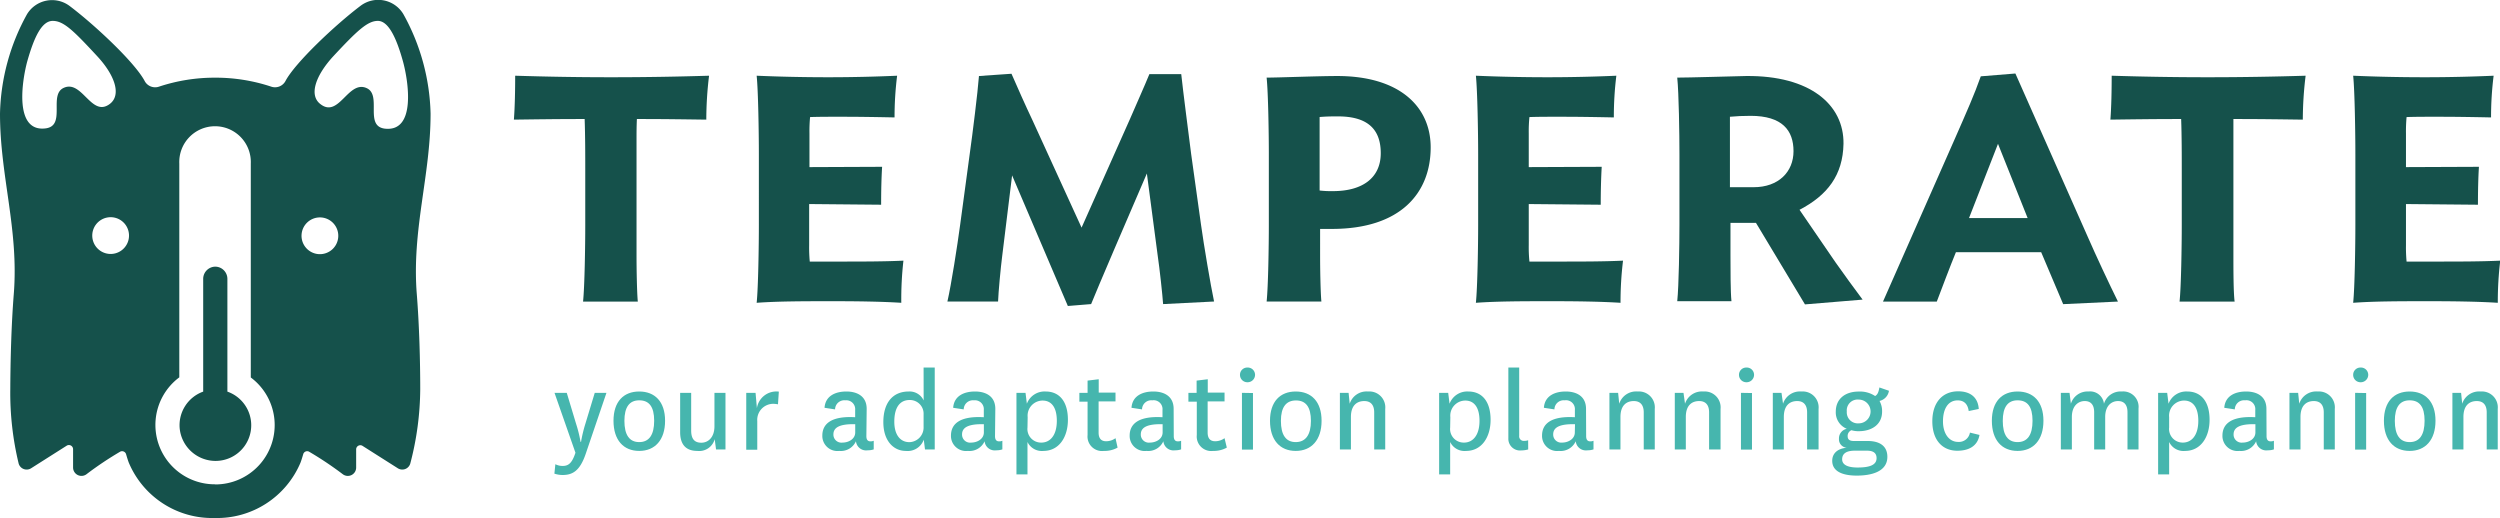 <svg xmlns="http://www.w3.org/2000/svg" viewBox="0 0 408.11 84.57"><defs><style>.cls-1{fill:#46b6ae;}.cls-2{fill:#15514b;}</style></defs><title>temperate_RGB_tagline</title><g id="Layer_2" data-name="Layer 2"><g id="Color_Logo" data-name="Color Logo"><g id="Full_logo_left-aligned_for_dark_background_unoutlined_" data-name="Full logo, left-aligned for dark background [unoutlined]"><g id="Text"><path class="cls-1" d="M94.05,69.21a20.88,20.88,0,0,1,.72,2.92h.08a23.15,23.15,0,0,1,.7-2.92l1.54-5.08H99l-3.4,10c-.94,2.73-2.12,3.41-3.76,3.41a4.28,4.28,0,0,1-1.34-.22l.16-1.54a2.52,2.52,0,0,0,1.2.28c1,0,1.54-.53,2.08-2.15l-3.42-9.78h2Z"/><path class="cls-1" d="M100.15,68.69c0-3.14,1.66-4.78,4.2-4.78s4.22,1.64,4.22,4.78-1.66,4.92-4.22,4.92S100.15,71.85,100.15,68.69Zm1.78,0c0,2.32.82,3.48,2.42,3.48s2.44-1.16,2.44-3.48-.84-3.34-2.44-3.34S101.93,66.45,101.93,68.71Z"/><path class="cls-1" d="M116.67,71.69a2.62,2.62,0,0,1-2.84,1.92c-1.68,0-2.8-.86-2.8-3.06V64.13h1.8v6.14c0,1.36.52,2,1.66,2s2.14-.9,2.14-2.68V64.13h1.8v9.24h-1.54Z"/><path class="cls-1" d="M127,66a4.74,4.74,0,0,0-.82-.08,2.62,2.62,0,0,0-2.56,2.82v4.68h-1.8V64.13h1.52l.22,2.5a3.21,3.21,0,0,1,3.58-2.7Z"/><path class="cls-1" d="M141.43,71.19c0,.7.32.86.68.86a1.27,1.27,0,0,0,.52-.1v1.41a3,3,0,0,1-1,.15,1.66,1.66,0,0,1-1.9-1.48A2.7,2.7,0,0,1,137,73.61a2.46,2.46,0,0,1-2.76-2.5c0-2,1.58-3.22,5.36-3V66.93A1.45,1.45,0,0,0,138,65.35a1.51,1.51,0,0,0-1.68,1.48l-1.72-.26c.14-2,1.86-2.66,3.56-2.66s3.32.72,3.32,2.84Zm-1.82-1.94c-2.48-.06-3.56.5-3.56,1.66a1.31,1.31,0,0,0,1.48,1.34c1,0,2.08-.58,2.08-1.66Z"/><path class="cls-1" d="M150.77,60h1.82V73.37H151l-.2-1.6a2.79,2.79,0,0,1-2.94,1.84c-1.94,0-3.66-1.58-3.66-4.7s1.5-5,4.14-5a2.52,2.52,0,0,1,2.44,1.46Zm0,7.64a2.23,2.23,0,0,0-2.3-2.34c-1.36,0-2.48.94-2.48,3.54,0,2.18,1,3.34,2.46,3.34a2.39,2.39,0,0,0,2.32-2.5Z"/><path class="cls-1" d="M162.43,71.19c0,.7.32.86.68.86a1.27,1.27,0,0,0,.52-.1v1.41a3,3,0,0,1-1,.15,1.66,1.66,0,0,1-1.9-1.48A2.7,2.7,0,0,1,158,73.61a2.46,2.46,0,0,1-2.76-2.5c0-2,1.58-3.22,5.36-3V66.93A1.45,1.45,0,0,0,159,65.35a1.51,1.51,0,0,0-1.68,1.48l-1.72-.26c.14-2,1.86-2.66,3.56-2.66s3.32.72,3.32,2.84Zm-1.82-1.94c-2.48-.06-3.56.5-3.56,1.66a1.31,1.31,0,0,0,1.48,1.34c1,0,2.08-.58,2.08-1.66Z"/><path class="cls-1" d="M167.73,77.44h-1.8V64.13h1.48l.22,1.78a3.08,3.08,0,0,1,3.06-2c2.26,0,3.64,1.64,3.64,4.62,0,2.82-1.44,5.08-4,5.08a2.59,2.59,0,0,1-2.6-1.46Zm0-7.65A2.22,2.22,0,0,0,170,72.25c1.38,0,2.52-1.12,2.52-3.56,0-2.22-.9-3.3-2.32-3.3a2.46,2.46,0,0,0-2.44,2.7Z"/><path class="cls-1" d="M182.44,73.07a4.37,4.37,0,0,1-2.24.54,2.37,2.37,0,0,1-2.66-2.6V65.57H176.2V64.13h1.34v-2l1.82-.22v2.18h2.74v1.44h-2.76v5.08c0,1,.46,1.42,1.22,1.42a2.58,2.58,0,0,0,1.54-.5Z"/><path class="cls-1" d="M191.61,71.19c0,.7.32.86.68.86a1.27,1.27,0,0,0,.52-.1v1.41a3,3,0,0,1-1,.15,1.66,1.66,0,0,1-1.9-1.48,2.7,2.7,0,0,1-2.74,1.58,2.46,2.46,0,0,1-2.76-2.5c0-2,1.58-3.22,5.36-3V66.93a1.45,1.45,0,0,0-1.66-1.58,1.51,1.51,0,0,0-1.68,1.48l-1.72-.26c.14-2,1.86-2.66,3.56-2.66s3.32.72,3.32,2.84Zm-1.82-1.94c-2.48-.06-3.56.5-3.56,1.66a1.31,1.31,0,0,0,1.48,1.34c1,0,2.08-.58,2.08-1.66Z"/><path class="cls-1" d="M200.27,73.07a4.37,4.37,0,0,1-2.24.54,2.37,2.37,0,0,1-2.66-2.6V65.57H194V64.13h1.34v-2l1.82-.22v2.18h2.74v1.44h-2.76v5.08c0,1,.46,1.42,1.22,1.42a2.58,2.58,0,0,0,1.54-.5Z"/><path class="cls-1" d="M203.62,60a1.19,1.19,0,0,1,1.26,1.2,1.22,1.22,0,0,1-1.26,1.2,1.2,1.2,0,0,1-1.2-1.2A1.18,1.18,0,0,1,203.62,60Zm.92,4.16v9.24h-1.8V64.13Z"/><path class="cls-1" d="M207.32,68.69c0-3.14,1.66-4.78,4.2-4.78s4.22,1.64,4.22,4.78-1.66,4.92-4.22,4.92S207.32,71.85,207.32,68.69Zm1.78,0c0,2.32.82,3.48,2.42,3.48S214,71,214,68.71s-.84-3.34-2.44-3.34S209.1,66.45,209.1,68.71Z"/><path class="cls-1" d="M220.33,65.91a2.89,2.89,0,0,1,3-2,2.6,2.6,0,0,1,2.8,2.86v6.6h-1.8V67.31c0-1.14-.52-1.84-1.62-1.84s-2.18.6-2.18,2.6v5.3h-1.8V64.13h1.42Z"/><path class="cls-1" d="M236.73,77.44h-1.8V64.13h1.48l.22,1.78a3.08,3.08,0,0,1,3.06-2c2.26,0,3.64,1.64,3.64,4.62,0,2.82-1.44,5.08-4,5.08a2.59,2.59,0,0,1-2.6-1.46Zm0-7.65A2.22,2.22,0,0,0,239,72.25c1.38,0,2.52-1.12,2.52-3.56,0-2.22-.9-3.3-2.32-3.3a2.46,2.46,0,0,0-2.44,2.7Z"/><path class="cls-1" d="M249.47,73.37a4.4,4.4,0,0,1-1.12.16,1.91,1.91,0,0,1-2.12-2V60H248V71.15a.74.74,0,0,0,.82.82,2,2,0,0,0,.64-.1Z"/><path class="cls-1" d="M258.93,71.19c0,.7.32.86.68.86a1.27,1.27,0,0,0,.52-.1v1.41a3,3,0,0,1-1,.15,1.66,1.66,0,0,1-1.9-1.48,2.7,2.7,0,0,1-2.74,1.58,2.46,2.46,0,0,1-2.76-2.5c0-2,1.58-3.22,5.36-3V66.93a1.45,1.45,0,0,0-1.66-1.58,1.51,1.51,0,0,0-1.68,1.48l-1.72-.26c.14-2,1.86-2.66,3.56-2.66s3.32.72,3.32,2.84Zm-1.82-1.94c-2.48-.06-3.56.5-3.56,1.66A1.31,1.31,0,0,0,255,72.25c1,0,2.08-.58,2.08-1.66Z"/><path class="cls-1" d="M264.33,65.91a2.89,2.89,0,0,1,3-2,2.6,2.6,0,0,1,2.8,2.86v6.6h-1.8V67.31c0-1.14-.52-1.84-1.62-1.84s-2.18.6-2.18,2.6v5.3h-1.8V64.13h1.42Z"/><path class="cls-1" d="M275.07,65.91a2.89,2.89,0,0,1,3-2,2.6,2.6,0,0,1,2.8,2.86v6.6H279V67.31c0-1.14-.52-1.84-1.62-1.84s-2.18.6-2.18,2.6v5.3h-1.8V64.13h1.42Z"/><path class="cls-1" d="M285.08,60a1.19,1.19,0,0,1,1.26,1.2,1.22,1.22,0,0,1-1.26,1.2,1.2,1.2,0,0,1-1.2-1.2A1.18,1.18,0,0,1,285.08,60Zm.92,4.16v9.24h-1.8V64.13Z"/><path class="cls-1" d="M291.07,65.91a2.89,2.89,0,0,1,3-2,2.6,2.6,0,0,1,2.8,2.86v6.6H295V67.31c0-1.14-.52-1.84-1.62-1.84s-2.18.6-2.18,2.6v5.3h-1.8V64.13h1.42Z"/><path class="cls-1" d="M306.1,64.65c.44-.24.58-.72.7-1.4l1.56.54a2,2,0,0,1-1.54,1.66,3.4,3.4,0,0,1,.42,1.74c0,2.14-1.72,3.2-3.8,3.2a3.86,3.86,0,0,1-1.2-.16,1,1,0,0,0-.62,1c0,.52.34.76,1,.76h2.26c2.1,0,3.22.92,3.22,2.58,0,2.43-2.6,3.07-5,3.07-2,0-4-.52-4-2.42,0-1.2.86-2,2.38-2.13a1.37,1.37,0,0,1-1.28-1.44A1.6,1.6,0,0,1,301.48,70a2.89,2.89,0,0,1-1.8-2.8c0-2.08,1.52-3.28,3.74-3.28A4.43,4.43,0,0,1,306.1,64.65Zm-2.86,11.67c1.88,0,3.1-.37,3.1-1.53,0-.7-.38-1.22-1.56-1.22h-2c-1.32,0-2.06.44-2.06,1.41S301.78,76.32,303.24,76.32Zm.18-7.21a1.94,1.94,0,1,0,0-3.88,1.77,1.77,0,0,0-1.94,1.94A1.8,1.8,0,0,0,303.42,69.11Z"/><path class="cls-1" d="M323.14,71c-.32,1.86-1.8,2.58-3.62,2.58-2.42,0-4.08-1.72-4.08-4.8s1.66-4.9,4.22-4.9c2,0,3.24,1,3.36,2.88l-1.64.34c-.16-1.16-.78-1.74-1.8-1.74-1.58,0-2.4,1.4-2.4,3.42s1,3.36,2.48,3.36a1.82,1.82,0,0,0,1.92-1.52Z"/><path class="cls-1" d="M325.16,68.69c0-3.14,1.66-4.78,4.2-4.78s4.22,1.64,4.22,4.78-1.66,4.92-4.22,4.92S325.16,71.85,325.16,68.69Zm1.78,0c0,2.32.82,3.48,2.42,3.48s2.44-1.16,2.44-3.48-.84-3.34-2.44-3.34S326.94,66.45,326.94,68.71Z"/><path class="cls-1" d="M346.36,63.91a2.51,2.51,0,0,1,2.74,2.78v6.68h-1.8V67.29c0-1.14-.5-1.82-1.54-1.82s-2.1.74-2.1,2.6v5.3h-1.8V67.29c0-1.14-.5-1.82-1.54-1.82s-2.1.76-2.1,2.6v5.3h-1.8V64.13h1.42l.22,1.78a2.84,2.84,0,0,1,2.88-2,2.27,2.27,0,0,1,2.52,2A2.83,2.83,0,0,1,346.36,63.91Z"/><path class="cls-1" d="M354.1,77.44h-1.8V64.13h1.48l.22,1.78a3.08,3.08,0,0,1,3.06-2c2.26,0,3.64,1.64,3.64,4.62,0,2.82-1.44,5.08-4,5.08a2.59,2.59,0,0,1-2.6-1.46Zm0-7.65a2.22,2.22,0,0,0,2.24,2.46c1.38,0,2.52-1.12,2.52-3.56,0-2.22-.9-3.3-2.32-3.3a2.46,2.46,0,0,0-2.44,2.7Z"/><path class="cls-1" d="M370,71.19c0,.7.32.86.68.86a1.27,1.27,0,0,0,.52-.1v1.41a3,3,0,0,1-1,.15,1.66,1.66,0,0,1-1.9-1.48,2.7,2.7,0,0,1-2.74,1.58,2.46,2.46,0,0,1-2.76-2.5c0-2,1.58-3.22,5.36-3V66.93a1.45,1.45,0,0,0-1.66-1.58,1.51,1.51,0,0,0-1.68,1.48l-1.72-.26c.14-2,1.86-2.66,3.56-2.66s3.32.72,3.32,2.84Zm-1.82-1.94c-2.48-.06-3.56.5-3.56,1.66a1.31,1.31,0,0,0,1.48,1.34c1,0,2.08-.58,2.08-1.66Z"/><path class="cls-1" d="M375.34,65.91a2.89,2.89,0,0,1,3-2,2.6,2.6,0,0,1,2.8,2.86v6.6h-1.8V67.31c0-1.14-.52-1.84-1.62-1.84s-2.18.6-2.18,2.6v5.3h-1.8V64.13h1.42Z"/><path class="cls-1" d="M385.34,60a1.19,1.19,0,0,1,1.26,1.2,1.22,1.22,0,0,1-1.26,1.2,1.2,1.2,0,0,1-1.2-1.2A1.18,1.18,0,0,1,385.34,60Zm.92,4.16v9.24h-1.8V64.13Z"/><path class="cls-1" d="M389.16,68.69c0-3.14,1.66-4.78,4.2-4.78s4.22,1.64,4.22,4.78-1.66,4.92-4.22,4.92S389.16,71.85,389.16,68.69Zm1.78,0c0,2.32.82,3.48,2.42,3.48s2.44-1.16,2.44-3.48-.84-3.34-2.44-3.34S390.94,66.45,390.94,68.71Z"/><path class="cls-1" d="M401.94,65.91a2.89,2.89,0,0,1,3-2,2.6,2.6,0,0,1,2.8,2.86v6.6h-1.8V67.31c0-1.14-.52-1.84-1.62-1.84s-2.18.6-2.18,2.6v5.3h-1.8V64.13h1.42Z"/><path class="cls-2" d="M115.3,19.53c-3.74-.05-7-.1-11.33-.1-.06,1.14-.06,2.49-.06,3.33v19c0,2,.06,6,.21,7.48H95.18c.26-2.49.36-9.15.36-12.53V27.54c0-2,0-5.36-.1-8.11-4.32,0-7.85.05-11.55.1.16-2.08.21-4.78.21-7.17,4.94.15,9.78.25,15.65.25s11-.1,16-.25A59.82,59.82,0,0,0,115.3,19.53Z"/><path class="cls-2" d="M147.13,49.43c-3.33-.21-7.44-.26-11.34-.26-4.21,0-8.74,0-12.27.26.26-2.49.36-9.36.36-12.74V25.2c0-3.33-.1-10.35-.36-12.84,3.48.15,7.38.25,11.7.25,4.05,0,7.85-.1,11.23-.25a54.33,54.33,0,0,0-.42,6.81c-2.8-.06-5.72-.11-9-.11-1.56,0-3.28,0-4.79.05a25.11,25.11,0,0,0-.1,2.66v5.51L144,27.23c-.11,1.77-.16,3.9-.16,6.19l-11.75-.11V40a25.38,25.38,0,0,0,.1,2.7c1.51,0,3.23,0,4.79,0,3.84,0,7.22,0,10.5-.15A56.34,56.34,0,0,0,147.13,49.43Z"/><path class="cls-2" d="M156.74,36.69l1.56-11.54c.47-3.33,1.3-10,1.51-12.74l5.31-.37c.93,2.14,2.34,5.31,3.38,7.49l8.06,17.63,7.9-17.73c.94-2.19,2.39-5.41,3.17-7.33h5.2c.32,3,1.2,9.72,1.62,13.05l1.61,11.54c.47,3.38,1.56,9.83,2.13,12.53l-8.32.42c-.1-1.51-.57-5.82-.88-7.9l-1.77-13.42c-2.6,6-8.37,19.45-9.1,21.32l-3.8.31-9.1-21.32-1.61,13.11c-.26,2-.63,6-.68,7.48h-8.27C155.29,46.47,156.28,40.12,156.74,36.69Z"/><path class="cls-2" d="M215.5,41.74c0,2,.06,6,.21,7.48h-8.94c.26-2.49.36-9.15.36-12.53V25.2c0-3.33-.1-10-.36-12.53,1.87,0,8.47-.26,11.54-.26,10.09,0,15.24,4.94,15.24,11.65,0,7.43-4.89,13.31-16.12,13.31-.63,0-1.3,0-1.93,0ZM218.42,19c-1,0-1.72,0-3,.1v12a16.35,16.35,0,0,0,2.18.1c4.84,0,7.8-2.18,7.8-6.19S223.15,19,218.42,19Z"/><path class="cls-2" d="M264.54,49.43c-3.33-.21-7.44-.26-11.34-.26-4.21,0-8.73,0-12.27.26.26-2.49.37-9.36.37-12.74V25.2c0-3.33-.11-10.35-.37-12.84,3.49.15,7.39.25,11.7.25,4.06,0,7.85-.1,11.23-.25a54.43,54.43,0,0,0-.41,6.81c-2.81-.06-5.72-.11-9-.11-1.56,0-3.28,0-4.78.05a22.84,22.84,0,0,0-.11,2.66v5.51l11.91-.05c-.1,1.77-.16,3.9-.16,6.19l-11.75-.11V40a23.08,23.08,0,0,0,.11,2.7c1.5,0,3.22,0,4.78,0,3.85,0,7.23,0,10.5-.15A56.34,56.34,0,0,0,264.54,49.43Z"/><path class="cls-2" d="M294.65,49.69l-8-13.31-.78,0h-3.38v5.31c0,2,0,6,.16,7.48H273.8c.26-2.49.36-9.15.36-12.53V25.2c0-3.33-.1-10-.36-12.53,1.87,0,8.89-.21,11.23-.26,10.45-.11,16,4.68,15.91,11.07-.1,5.1-2.6,8.38-7.18,10.77l5.88,8.58c1.2,1.71,3.28,4.57,4.42,6.08Zm-8.37-19.13c4.05,0,6.5-2.5,6.5-5.88s-1.82-5.77-7-5.77c-1.2,0-2.34.05-3.38.15v11.5Z"/><path class="cls-2" d="M319.14,22.6c1.92-4.37,3.17-7.18,4.21-10.14L329,12l11.8,26.63c1.41,3.22,3.38,7.43,4.94,10.6l-8.94.42-3.59-8.48H319.29c-.83,2-2.49,6.4-3.12,8.06h-8.78Zm2.29,13H331l-4.84-12.12Z"/><path class="cls-2" d="M375.92,19.53c-3.74-.05-7-.1-11.33-.1,0,1.14,0,2.49,0,3.33v19c0,2,0,6,.2,7.48H355.8c.26-2.49.36-9.15.36-12.53V27.54c0-2,0-5.36-.1-8.11-4.32,0-7.85.05-11.55.1.16-2.08.21-4.78.21-7.17,4.94.15,9.78.25,15.66.25s11-.1,16-.25A59.82,59.82,0,0,0,375.92,19.53Z"/><path class="cls-2" d="M407.75,49.43c-3.33-.21-7.44-.26-11.34-.26-4.21,0-8.74,0-12.27.26.26-2.49.36-9.36.36-12.74V25.2c0-3.33-.1-10.35-.36-12.84,3.48.15,7.38.25,11.7.25,4.05,0,7.85-.1,11.23-.25a54.33,54.33,0,0,0-.42,6.81c-2.8-.06-5.72-.11-9-.11-1.56,0-3.28,0-4.79.05a25.11,25.11,0,0,0-.1,2.66v5.51l11.91-.05c-.11,1.77-.16,3.9-.16,6.19l-11.75-.11V40a25.38,25.38,0,0,0,.1,2.7c1.51,0,3.23,0,4.79,0,3.84,0,7.22,0,10.5-.15A56.34,56.34,0,0,0,407.75,49.43Z"/></g><g id="Mark"><path id="Thermometer" class="cls-2" d="M37.12,63.93V45.47a2,2,0,0,0-1.95-1.94h0a2,2,0,0,0-2,1.94V63.93A5.82,5.82,0,0,0,29.34,70a5.89,5.89,0,0,0,5.72,5.24,5.82,5.82,0,0,0,2.06-11.31Z"/><path id="Head" class="cls-2" d="M70.29,18.55A35,35,0,0,0,65.83,2.28a4.78,4.78,0,0,0-7-1.31c-4.15,3.14-10.65,9.28-12.22,12.24v0a1.93,1.93,0,0,1-2.38.92v0a28.73,28.73,0,0,0-9.12-1.45h0A28.82,28.82,0,0,0,26,14.13v0a1.91,1.91,0,0,1-.68.12,1.93,1.93,0,0,1-1.69-1v0c-1.57-3-8.07-9.1-12.22-12.24a4.78,4.78,0,0,0-7,1.31A35,35,0,0,0,0,18.55C0,28.75,3.09,37.47,2.25,48,1.84,53.19,1.7,59,1.68,63.52A49,49,0,0,0,3.05,75.69a1.36,1.36,0,0,0,2,.77l5.83-3.7a.68.68,0,0,1,1.05.58l0,3a1.37,1.37,0,0,0,2.17,1.09,55.08,55.08,0,0,1,5.54-3.71.68.68,0,0,1,.94.42c.14.48.32,1.07.46,1.42h0a14.77,14.77,0,0,0,14,9h0a14.78,14.78,0,0,0,14-9h0c.14-.35.32-.94.46-1.42a.67.67,0,0,1,.93-.42,56.16,56.16,0,0,1,5.55,3.71,1.36,1.36,0,0,0,2.16-1.09l0-3a.68.68,0,0,1,1-.58l5.83,3.7a1.36,1.36,0,0,0,2-.77A48.65,48.65,0,0,0,68.6,63.52c0-4.55-.15-10.33-.56-15.5C67.2,37.47,70.29,28.75,70.29,18.55ZM10.43,14.33c-2.56,1.11.43,6.21-3,6.63-5.17.63-3.82-7.79-3-10.87C5.58,6,6.83,3.41,8.61,3.41S12,5,15.81,9.11c3,3.21,4,6.39,2.15,7.83C14.94,19.28,13.44,13,10.43,14.33ZM21,39.06a3,3,0,1,1-3.55-3.54A3,3,0,0,1,21,39.06Zm14.1,40a9.69,9.69,0,0,1-5.83-17.46V26.69a5.84,5.84,0,1,1,11.67,0V61.62a9.69,9.69,0,0,1-5.84,17.46ZM51.62,41.43a3,3,0,1,1,3.54-3.55A3,3,0,0,1,51.62,41.43ZM62.82,21c-3.4-.42-.41-5.52-3-6.63-3-1.3-4.51,5-7.53,2.61-1.87-1.44-.81-4.62,2.15-7.83C58.31,5,60,3.41,61.68,3.41s3,2.61,4.12,6.68C66.64,13.17,68,21.59,62.82,21Z"/></g></g></g></g></svg>